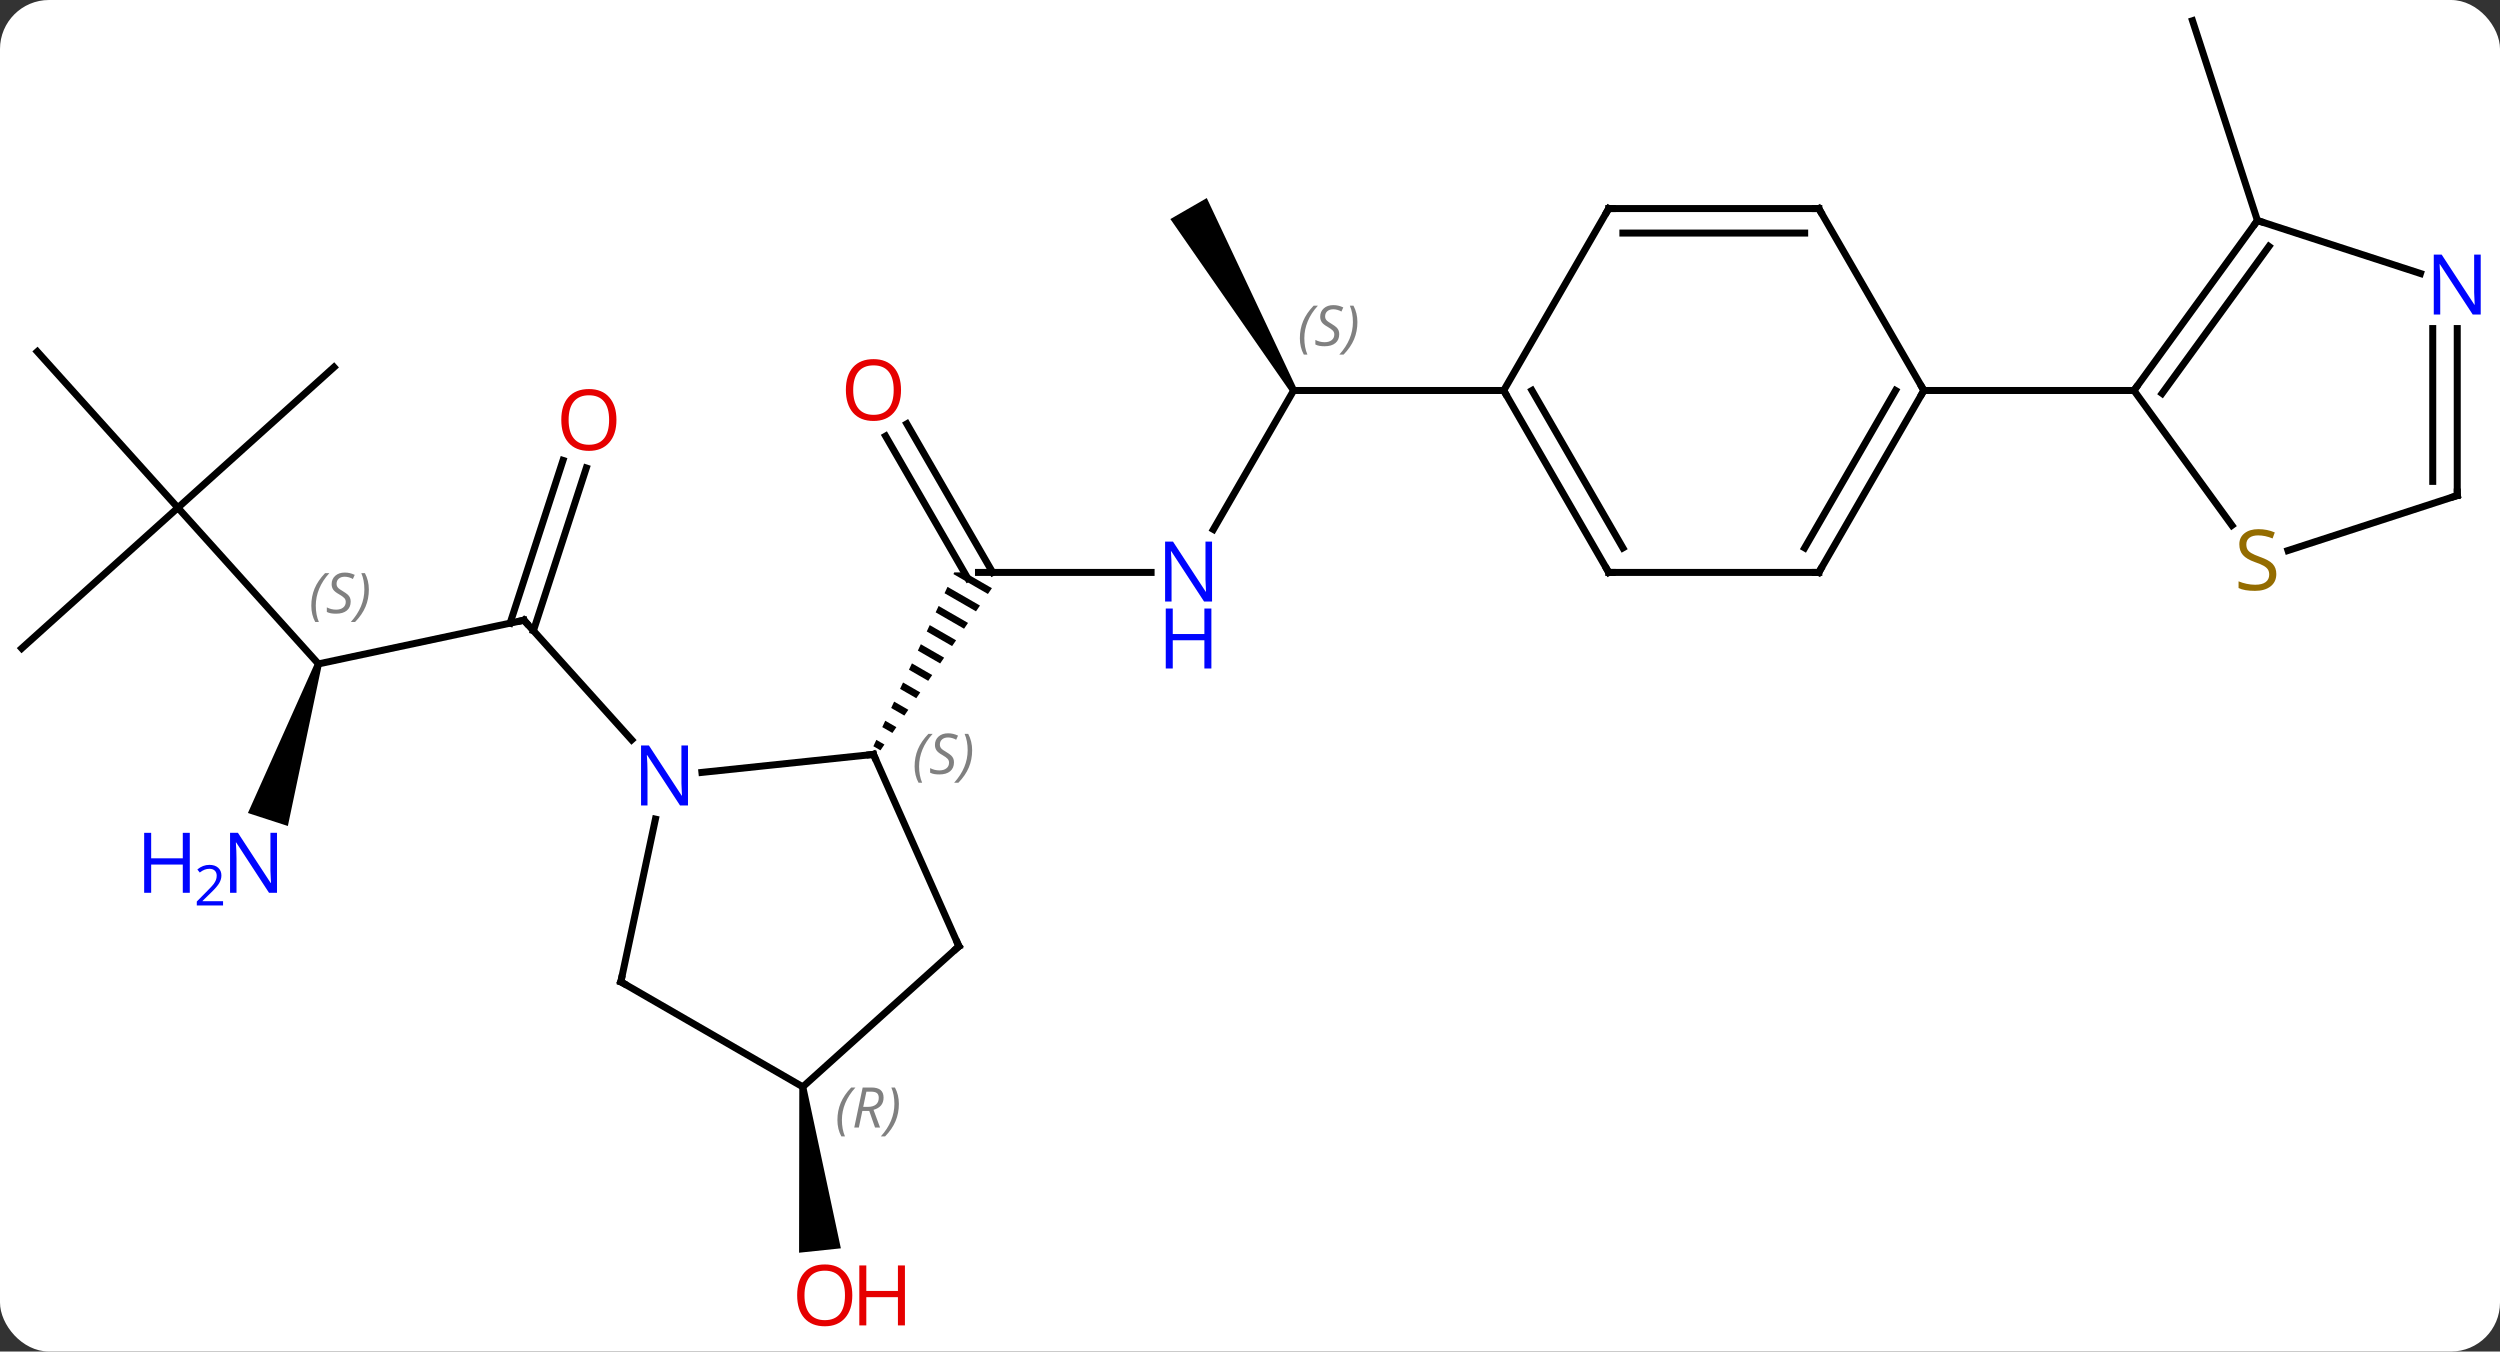 <svg width="357" viewBox="0 0 357 193" style="fill-opacity:1; color-rendering:auto; color-interpolation:auto; text-rendering:auto; stroke:black; stroke-linecap:square; stroke-miterlimit:10; shape-rendering:auto; stroke-opacity:1; fill:black; stroke-dasharray:none; font-weight:normal; stroke-width:1; font-family:'Open Sans'; font-style:normal; stroke-linejoin:miter; font-size:12; stroke-dashoffset:0; image-rendering:auto;" height="193" class="cas-substance-image" xmlns:xlink="http://www.w3.org/1999/xlink" xmlns="http://www.w3.org/2000/svg"><rect x="0" y="0" width="357" height="193" fill="#333333" stroke="none"/><svg class="cas-substance-single-component"><rect y="0" x="0" width="357" stroke="none" ry="7" rx="7" height="193" fill="white" class="cas-substance-group"/><svg y="0" x="0" width="357" viewBox="0 0 357 193" style="fill:black;" height="193" class="cas-substance-single-component-image"><svg><g><g transform="translate(177,94)" style="text-rendering:geometricPrecision; color-rendering:optimizeQuality; color-interpolation:linearRGB; stroke-linecap:butt; image-rendering:optimizeQuality;"><line y2="0.804" y1="-5.436" x2="-131.526" x1="-102.18" style="fill:none;"/><line y2="-27.172" y1="-3.934" x2="-93.278" x1="-100.828" style="fill:none;"/><line y2="-28.253" y1="-5.016" x2="-96.606" x1="-104.157" style="fill:none;"/><line y2="11.651" y1="-5.436" x2="-86.797" x1="-102.18" style="fill:none;"/><line y2="-21.492" y1="0.804" x2="-151.599" x1="-131.526" style="fill:none;"/><path style="stroke:none;" d="M-132.001 0.649 L-131.05 0.959 L-135.893 23.953 L-141.599 22.099 Z"/><line y2="-1.419" y1="-21.492" x2="-173.895" x1="-151.599" style="fill:none;"/><line y2="-43.785" y1="-21.492" x2="-171.672" x1="-151.599" style="fill:none;"/><line y2="-41.565" y1="-21.492" x2="-129.306" x1="-151.599" style="fill:none;"/><line y2="-12.258" y1="-12.258" x2="-12.624" x1="-37.272" style="fill:none;"/><line y2="-33.477" y1="-12.258" x2="-47.503" x1="-35.251" style="fill:none;"/><line y2="-31.727" y1="-11.383" x2="-50.534" x1="-38.788" style="fill:none;"/><path style="stroke:none;" d="M-40.736 -12.258 L-40.736 -12.258 L-40.847 -12.019 L-35.924 -9.18 L-35.355 -10.007 L-39.26 -12.258 ZM-41.694 -10.198 L-42.118 -9.287 L-37.629 -6.699 L-37.061 -7.526 L-41.694 -10.198 ZM-42.965 -7.466 L-43.388 -6.556 L-39.334 -4.218 L-38.766 -5.045 L-42.965 -7.466 ZM-44.235 -4.735 L-44.659 -3.825 L-41.039 -1.737 L-40.471 -2.564 L-44.235 -4.735 ZM-45.506 -2.004 L-45.929 -1.093 L-42.744 0.743 L-42.176 -0.084 L-45.506 -2.004 ZM-46.776 0.728 L-47.2 1.638 L-44.45 3.224 L-43.881 2.397 L-46.776 0.728 ZM-48.046 3.459 L-48.47 4.37 L-46.155 5.705 L-46.155 5.705 L-45.586 4.878 L-48.046 3.459 ZM-49.317 6.191 L-49.74 7.101 L-47.86 8.186 L-47.291 7.359 L-49.317 6.191 ZM-50.587 8.922 L-51.011 9.832 L-51.011 9.832 L-49.565 10.666 L-48.996 9.839 L-48.996 9.839 L-50.587 8.922 ZM-51.858 11.653 L-52.281 12.564 L-51.27 13.147 L-50.702 12.32 L-50.702 12.32 L-51.858 11.653 Z"/><line y2="-38.238" y1="-18.396" x2="7.728" x1="-3.728" style="fill:none;"/><path style="stroke:none;" d="M8.161 -38.488 L7.295 -37.988 L-9.87 -62.718 L-4.674 -65.718 Z"/><line y2="-38.238" y1="-38.238" x2="37.728" x1="7.728" style="fill:none;"/><path style="stroke:none;" d="M-62.861 61.255 L-61.867 61.151 L-56.925 84.262 L-62.892 84.889 Z"/><line y2="-62.508" y1="-91.041" x2="145.362" x1="136.092" style="fill:none;"/><line y2="13.725" y1="16.299" x2="-52.272" x1="-76.766" style="fill:none;"/><line y2="46.203" y1="22.973" x2="-88.344" x1="-83.406" style="fill:none;"/><line y2="41.13" y1="13.725" x2="-40.068" x1="-52.272" style="fill:none;"/><line y2="61.203" y1="46.203" x2="-62.364" x1="-88.344" style="fill:none;"/><line y2="61.203" y1="41.13" x2="-62.364" x1="-40.068" style="fill:none;"/><line y2="-12.258" y1="-38.238" x2="52.728" x1="37.728" style="fill:none;"/><line y2="-15.758" y1="-38.238" x2="54.749" x1="41.769" style="fill:none;"/><line y2="-64.218" y1="-38.238" x2="52.728" x1="37.728" style="fill:none;"/><line y2="-12.258" y1="-12.258" x2="82.728" x1="52.728" style="fill:none;"/><line y2="-64.218" y1="-64.218" x2="82.728" x1="52.728" style="fill:none;"/><line y2="-60.718" y1="-60.718" x2="80.707" x1="54.749" style="fill:none;"/><line y2="-38.238" y1="-12.258" x2="97.728" x1="82.728" style="fill:none;"/><line y2="-38.238" y1="-15.758" x2="93.687" x1="80.707" style="fill:none;"/><line y2="-38.238" y1="-64.218" x2="97.728" x1="82.728" style="fill:none;"/><line y2="-38.238" y1="-38.238" x2="127.728" x1="97.728" style="fill:none;"/><line y2="-62.508" y1="-38.238" x2="145.362" x1="127.728" style="fill:none;"/><line y2="-58.816" y1="-37.816" x2="147.006" x1="131.747" style="fill:none;"/><line y2="-18.979" y1="-38.238" x2="141.721" x1="127.728" style="fill:none;"/><line y2="-54.945" y1="-62.508" x2="168.641" x1="145.362" style="fill:none;"/><line y2="-23.238" y1="-15.385" x2="173.895" x1="149.724" style="fill:none;"/><line y2="-23.238" y1="-47.082" x2="173.895" x1="173.895" style="fill:none;"/><line y2="-25.259" y1="-47.082" x2="170.395" x1="170.395" style="fill:none;"/><path style="fill:none; stroke-miterlimit:5;" d="M-102.669 -5.332 L-102.18 -5.436 L-101.846 -5.064"/></g><g transform="translate(177,94)" style="stroke-linecap:butt; font-size:8.4px; fill:gray; text-rendering:geometricPrecision; image-rendering:optimizeQuality; color-rendering:optimizeQuality; font-family:'Open Sans'; font-style:italic; stroke:gray; color-interpolation:linearRGB; stroke-miterlimit:5;"><path style="stroke:none;" d="M-132.545 -7.504 Q-132.545 -8.832 -132.077 -9.957 Q-131.608 -11.082 -130.577 -12.16 L-129.967 -12.16 Q-130.936 -11.098 -131.42 -9.926 Q-131.905 -8.754 -131.905 -7.519 Q-131.905 -6.191 -131.467 -5.176 L-131.983 -5.176 Q-132.545 -6.207 -132.545 -7.504 ZM-126.923 -8.098 Q-126.923 -7.269 -127.47 -6.816 Q-128.017 -6.363 -129.017 -6.363 Q-129.423 -6.363 -129.735 -6.418 Q-130.048 -6.473 -130.329 -6.613 L-130.329 -7.269 Q-129.704 -6.941 -129.001 -6.941 Q-128.376 -6.941 -128.001 -7.238 Q-127.626 -7.535 -127.626 -8.051 Q-127.626 -8.363 -127.829 -8.59 Q-128.032 -8.816 -128.595 -9.144 Q-129.188 -9.473 -129.415 -9.801 Q-129.642 -10.129 -129.642 -10.582 Q-129.642 -11.316 -129.126 -11.777 Q-128.61 -12.238 -127.766 -12.238 Q-127.391 -12.238 -127.056 -12.16 Q-126.72 -12.082 -126.345 -11.91 L-126.61 -11.316 Q-126.86 -11.473 -127.181 -11.559 Q-127.501 -11.644 -127.766 -11.644 Q-128.298 -11.644 -128.618 -11.371 Q-128.938 -11.098 -128.938 -10.629 Q-128.938 -10.426 -128.868 -10.277 Q-128.798 -10.129 -128.657 -9.996 Q-128.517 -9.863 -128.095 -9.613 Q-127.532 -9.269 -127.329 -9.074 Q-127.126 -8.879 -127.024 -8.644 Q-126.923 -8.41 -126.923 -8.098 ZM-124.328 -9.816 Q-124.328 -8.488 -124.805 -7.355 Q-125.281 -6.223 -126.297 -5.176 L-126.906 -5.176 Q-124.969 -7.332 -124.969 -9.816 Q-124.969 -11.144 -125.406 -12.16 L-124.891 -12.16 Q-124.328 -11.098 -124.328 -9.816 Z"/></g><g transform="translate(177,94)" style="stroke-linecap:butt; fill:rgb(230,0,0); text-rendering:geometricPrecision; color-rendering:optimizeQuality; image-rendering:optimizeQuality; font-family:'Open Sans'; stroke:rgb(230,0,0); color-interpolation:linearRGB; stroke-miterlimit:5;"><path style="stroke:none;" d="M-88.972 -34.036 Q-88.972 -31.974 -90.012 -30.794 Q-91.051 -29.614 -92.894 -29.614 Q-94.785 -29.614 -95.816 -30.779 Q-96.847 -31.943 -96.847 -34.052 Q-96.847 -36.146 -95.816 -37.294 Q-94.785 -38.443 -92.894 -38.443 Q-91.035 -38.443 -90.004 -37.271 Q-88.972 -36.099 -88.972 -34.036 ZM-95.801 -34.036 Q-95.801 -32.302 -95.058 -31.396 Q-94.316 -30.489 -92.894 -30.489 Q-91.472 -30.489 -90.746 -31.388 Q-90.019 -32.286 -90.019 -34.036 Q-90.019 -35.771 -90.746 -36.661 Q-91.472 -37.552 -92.894 -37.552 Q-94.316 -37.552 -95.058 -36.654 Q-95.801 -35.755 -95.801 -34.036 Z"/><path style="fill:rgb(0,5,255); stroke:none;" d="M-137.444 33.49 L-138.585 33.49 L-143.273 26.303 L-143.319 26.303 Q-143.226 27.568 -143.226 28.615 L-143.226 33.49 L-144.148 33.49 L-144.148 24.928 L-143.023 24.928 L-138.351 32.084 L-138.304 32.084 Q-138.304 31.928 -138.351 31.068 Q-138.398 30.209 -138.382 29.834 L-138.382 24.928 L-137.444 24.928 L-137.444 33.49 Z"/><path style="fill:rgb(0,5,255); stroke:none;" d="M-149.898 33.49 L-150.898 33.49 L-150.898 29.459 L-155.413 29.459 L-155.413 33.49 L-156.413 33.49 L-156.413 24.928 L-155.413 24.928 L-155.413 28.568 L-150.898 28.568 L-150.898 24.928 L-149.898 24.928 L-149.898 33.49 Z"/><path style="fill:rgb(0,5,255); stroke:none;" d="M-145.148 35.3 L-148.898 35.3 L-148.898 34.737 L-147.398 33.221 Q-146.71 32.534 -146.491 32.237 Q-146.273 31.94 -146.163 31.659 Q-146.054 31.378 -146.054 31.05 Q-146.054 30.596 -146.327 30.331 Q-146.601 30.065 -147.101 30.065 Q-147.444 30.065 -147.765 30.182 Q-148.085 30.3 -148.476 30.596 L-148.819 30.159 Q-148.038 29.503 -147.101 29.503 Q-146.304 29.503 -145.843 29.917 Q-145.382 30.331 -145.382 31.018 Q-145.382 31.565 -145.687 32.096 Q-145.991 32.628 -146.835 33.44 L-148.085 34.659 L-148.085 34.69 L-145.148 34.69 L-145.148 35.3 Z"/><path style="fill:rgb(0,5,255); stroke:none;" d="M-3.92 -8.102 L-5.061 -8.102 L-9.749 -15.289 L-9.795 -15.289 Q-9.702 -14.024 -9.702 -12.977 L-9.702 -8.102 L-10.624 -8.102 L-10.624 -16.664 L-9.499 -16.664 L-4.827 -9.508 L-4.78 -9.508 Q-4.78 -9.664 -4.827 -10.524 Q-4.874 -11.383 -4.858 -11.758 L-4.858 -16.664 L-3.92 -16.664 L-3.92 -8.102 Z"/><path style="fill:rgb(0,5,255); stroke:none;" d="M-4.014 1.461 L-5.014 1.461 L-5.014 -2.571 L-9.53 -2.571 L-9.53 1.461 L-10.53 1.461 L-10.53 -7.102 L-9.53 -7.102 L-9.53 -3.461 L-5.014 -3.461 L-5.014 -7.102 L-4.014 -7.102 L-4.014 1.461 Z"/><path style="stroke:none;" d="M-48.334 -38.308 Q-48.334 -36.246 -49.374 -35.066 Q-50.413 -33.886 -52.256 -33.886 Q-54.147 -33.886 -55.178 -35.05 Q-56.209 -36.215 -56.209 -38.324 Q-56.209 -40.418 -55.178 -41.566 Q-54.147 -42.715 -52.256 -42.715 Q-50.397 -42.715 -49.366 -41.543 Q-48.334 -40.371 -48.334 -38.308 ZM-55.163 -38.308 Q-55.163 -36.574 -54.42 -35.668 Q-53.678 -34.761 -52.256 -34.761 Q-50.834 -34.761 -50.108 -35.66 Q-49.381 -36.558 -49.381 -38.308 Q-49.381 -40.043 -50.108 -40.933 Q-50.834 -41.824 -52.256 -41.824 Q-53.678 -41.824 -54.42 -40.925 Q-55.163 -40.027 -55.163 -38.308 Z"/></g><g transform="translate(177,94)" style="stroke-linecap:butt; font-size:8.4px; fill:gray; text-rendering:geometricPrecision; image-rendering:optimizeQuality; color-rendering:optimizeQuality; font-family:'Open Sans'; font-style:italic; stroke:gray; color-interpolation:linearRGB; stroke-miterlimit:5;"><path style="stroke:none;" d="M8.62 -45.695 Q8.62 -47.023 9.088 -48.148 Q9.557 -49.273 10.588 -50.351 L11.198 -50.351 Q10.229 -49.289 9.745 -48.117 Q9.26 -46.945 9.26 -45.711 Q9.26 -44.383 9.698 -43.367 L9.182 -43.367 Q8.62 -44.398 8.62 -45.695 ZM14.242 -46.289 Q14.242 -45.461 13.695 -45.008 Q13.148 -44.554 12.148 -44.554 Q11.742 -44.554 11.43 -44.609 Q11.117 -44.664 10.836 -44.804 L10.836 -45.461 Q11.461 -45.133 12.164 -45.133 Q12.789 -45.133 13.164 -45.429 Q13.539 -45.726 13.539 -46.242 Q13.539 -46.554 13.336 -46.781 Q13.133 -47.008 12.57 -47.336 Q11.976 -47.664 11.75 -47.992 Q11.523 -48.32 11.523 -48.773 Q11.523 -49.508 12.039 -49.968 Q12.555 -50.429 13.398 -50.429 Q13.773 -50.429 14.109 -50.351 Q14.445 -50.273 14.82 -50.101 L14.555 -49.508 Q14.305 -49.664 13.984 -49.75 Q13.664 -49.836 13.398 -49.836 Q12.867 -49.836 12.547 -49.562 Q12.226 -49.289 12.226 -48.82 Q12.226 -48.617 12.297 -48.468 Q12.367 -48.32 12.508 -48.187 Q12.648 -48.054 13.07 -47.804 Q13.633 -47.461 13.836 -47.265 Q14.039 -47.07 14.141 -46.836 Q14.242 -46.601 14.242 -46.289 ZM16.837 -48.008 Q16.837 -46.679 16.36 -45.547 Q15.883 -44.414 14.868 -43.367 L14.258 -43.367 Q16.196 -45.523 16.196 -48.008 Q16.196 -49.336 15.758 -50.351 L16.274 -50.351 Q16.837 -49.289 16.837 -48.008 Z"/></g><g transform="translate(177,94)" style="stroke-linecap:butt; fill:rgb(230,0,0); text-rendering:geometricPrecision; color-rendering:optimizeQuality; image-rendering:optimizeQuality; font-family:'Open Sans'; stroke:rgb(230,0,0); color-interpolation:linearRGB; stroke-miterlimit:5;"><path style="stroke:none;" d="M-55.291 90.971 Q-55.291 93.033 -56.331 94.213 Q-57.37 95.393 -59.213 95.393 Q-61.104 95.393 -62.135 94.228 Q-63.166 93.064 -63.166 90.955 Q-63.166 88.861 -62.135 87.713 Q-61.104 86.564 -59.213 86.564 Q-57.354 86.564 -56.323 87.736 Q-55.291 88.908 -55.291 90.971 ZM-62.12 90.971 Q-62.12 92.705 -61.377 93.611 Q-60.635 94.518 -59.213 94.518 Q-57.791 94.518 -57.065 93.619 Q-56.338 92.721 -56.338 90.971 Q-56.338 89.236 -57.065 88.346 Q-57.791 87.455 -59.213 87.455 Q-60.635 87.455 -61.377 88.353 Q-62.12 89.252 -62.12 90.971 Z"/><path style="stroke:none;" d="M-47.776 95.268 L-48.776 95.268 L-48.776 91.236 L-53.291 91.236 L-53.291 95.268 L-54.291 95.268 L-54.291 86.705 L-53.291 86.705 L-53.291 90.346 L-48.776 90.346 L-48.776 86.705 L-47.776 86.705 L-47.776 95.268 Z"/><path style="fill:rgb(0,5,255); stroke:none;" d="M-78.755 21.016 L-79.896 21.016 L-84.584 13.829 L-84.63 13.829 Q-84.537 15.094 -84.537 16.141 L-84.537 21.016 L-85.459 21.016 L-85.459 12.454 L-84.334 12.454 L-79.662 19.61 L-79.615 19.61 Q-79.615 19.454 -79.662 18.594 Q-79.709 17.735 -79.693 17.36 L-79.693 12.454 L-78.755 12.454 L-78.755 21.016 Z"/><path style="fill:none; stroke:black;" d="M-52.769 13.777 L-52.272 13.725 L-52.069 14.182"/></g><g transform="translate(177,94)" style="stroke-linecap:butt; font-size:8.4px; fill:gray; text-rendering:geometricPrecision; image-rendering:optimizeQuality; color-rendering:optimizeQuality; font-family:'Open Sans'; font-style:italic; stroke:gray; color-interpolation:linearRGB; stroke-miterlimit:5;"><path style="stroke:none;" d="M-46.394 15.451 Q-46.394 14.123 -45.925 12.998 Q-45.457 11.873 -44.425 10.795 L-43.816 10.795 Q-44.785 11.857 -45.269 13.029 Q-45.754 14.201 -45.754 15.435 Q-45.754 16.763 -45.316 17.779 L-45.832 17.779 Q-46.394 16.748 -46.394 15.451 ZM-40.772 14.857 Q-40.772 15.685 -41.319 16.138 Q-41.865 16.591 -42.865 16.591 Q-43.272 16.591 -43.584 16.537 Q-43.897 16.482 -44.178 16.341 L-44.178 15.685 Q-43.553 16.013 -42.85 16.013 Q-42.225 16.013 -41.85 15.716 Q-41.475 15.42 -41.475 14.904 Q-41.475 14.591 -41.678 14.365 Q-41.881 14.138 -42.444 13.81 Q-43.037 13.482 -43.264 13.154 Q-43.49 12.826 -43.49 12.373 Q-43.49 11.638 -42.975 11.178 Q-42.459 10.716 -41.615 10.716 Q-41.24 10.716 -40.904 10.795 Q-40.569 10.873 -40.194 11.045 L-40.459 11.638 Q-40.709 11.482 -41.029 11.396 Q-41.35 11.31 -41.615 11.31 Q-42.147 11.31 -42.467 11.584 Q-42.787 11.857 -42.787 12.326 Q-42.787 12.529 -42.717 12.678 Q-42.647 12.826 -42.506 12.959 Q-42.365 13.091 -41.944 13.341 Q-41.381 13.685 -41.178 13.881 Q-40.975 14.076 -40.873 14.31 Q-40.772 14.545 -40.772 14.857 ZM-38.177 13.138 Q-38.177 14.466 -38.654 15.599 Q-39.13 16.732 -40.146 17.779 L-40.755 17.779 Q-38.818 15.623 -38.818 13.138 Q-38.818 11.81 -39.255 10.795 L-38.74 10.795 Q-38.177 11.857 -38.177 13.138 Z"/><path style="fill:none; stroke:black;" d="M-88.24 45.714 L-88.344 46.203 L-87.911 46.453"/><path style="fill:none; stroke:black;" d="M-40.271 40.673 L-40.068 41.13 L-40.44 41.465"/><path style="stroke:none;" d="M-57.417 65.951 Q-57.417 64.623 -56.948 63.498 Q-56.48 62.373 -55.448 61.295 L-54.839 61.295 Q-55.808 62.357 -56.292 63.529 Q-56.776 64.701 -56.776 65.936 Q-56.776 67.264 -56.339 68.279 L-56.855 68.279 Q-57.417 67.248 -57.417 65.951 ZM-53.857 64.639 L-54.357 67.014 L-55.013 67.014 L-53.81 61.295 L-52.56 61.295 Q-50.826 61.295 -50.826 62.732 Q-50.826 64.092 -52.263 64.482 L-51.326 67.014 L-52.044 67.014 L-52.873 64.639 L-53.857 64.639 ZM-53.279 61.889 Q-53.669 63.811 -53.732 64.061 L-53.076 64.061 Q-52.326 64.061 -51.919 63.732 Q-51.513 63.404 -51.513 62.779 Q-51.513 62.311 -51.771 62.1 Q-52.029 61.889 -52.623 61.889 L-53.279 61.889 ZM-48.64 63.639 Q-48.64 64.967 -49.116 66.1 Q-49.593 67.232 -50.608 68.279 L-51.218 68.279 Q-49.28 66.123 -49.28 63.639 Q-49.28 62.311 -49.718 61.295 L-49.202 61.295 Q-48.64 62.357 -48.64 63.639 Z"/><path style="fill:none; stroke:black;" d="M37.978 -37.805 L37.728 -38.238 L37.228 -38.238"/><path style="fill:none; stroke:black;" d="M52.478 -12.691 L52.728 -12.258 L53.228 -12.258"/><path style="fill:none; stroke:black;" d="M52.478 -63.785 L52.728 -64.218 L53.228 -64.218"/><path style="fill:none; stroke:black;" d="M82.228 -12.258 L82.728 -12.258 L82.978 -12.691"/><path style="fill:none; stroke:black;" d="M82.228 -64.218 L82.728 -64.218 L82.978 -63.785"/><path style="fill:none; stroke:black;" d="M97.478 -37.805 L97.728 -38.238 L97.478 -38.671"/><path style="fill:none; stroke:black;" d="M128.022 -38.642 L127.728 -38.238 L127.228 -38.238"/><path style="fill:none; stroke:black;" d="M145.068 -62.103 L145.362 -62.508 L145.838 -62.353"/></g><g transform="translate(177,94)" style="stroke-linecap:butt; fill:rgb(148,108,0); text-rendering:geometricPrecision; color-rendering:optimizeQuality; image-rendering:optimizeQuality; font-family:'Open Sans'; stroke:rgb(148,108,0); color-interpolation:linearRGB; stroke-miterlimit:5;"><path style="stroke:none;" d="M148.057 -12.03 Q148.057 -10.905 147.237 -10.265 Q146.417 -9.624 145.01 -9.624 Q143.479 -9.624 142.667 -10.03 L142.667 -10.984 Q143.198 -10.765 143.815 -10.632 Q144.432 -10.499 145.042 -10.499 Q146.042 -10.499 146.542 -10.882 Q147.042 -11.265 147.042 -11.937 Q147.042 -12.374 146.862 -12.663 Q146.682 -12.952 146.268 -13.195 Q145.854 -13.437 144.995 -13.734 Q143.807 -14.155 143.292 -14.741 Q142.776 -15.327 142.776 -16.28 Q142.776 -17.265 143.518 -17.851 Q144.26 -18.437 145.495 -18.437 Q146.76 -18.437 147.839 -17.968 L147.526 -17.109 Q146.464 -17.546 145.464 -17.546 Q144.667 -17.546 144.221 -17.21 Q143.776 -16.874 143.776 -16.265 Q143.776 -15.827 143.94 -15.538 Q144.104 -15.249 144.495 -15.015 Q144.885 -14.78 145.698 -14.484 Q147.042 -14.015 147.549 -13.46 Q148.057 -12.905 148.057 -12.03 Z"/><path style="fill:rgb(0,5,255); stroke:none;" d="M177.247 -49.082 L176.106 -49.082 L171.418 -56.269 L171.372 -56.269 Q171.465 -55.004 171.465 -53.957 L171.465 -49.082 L170.543 -49.082 L170.543 -57.644 L171.668 -57.644 L176.34 -50.488 L176.387 -50.488 Q176.387 -50.644 176.34 -51.504 Q176.293 -52.363 176.309 -52.738 L176.309 -57.644 L177.247 -57.644 L177.247 -49.082 Z"/><path style="fill:none; stroke:black;" d="M173.419 -23.084 L173.895 -23.238 L173.895 -23.738"/></g></g></svg></svg></svg></svg>